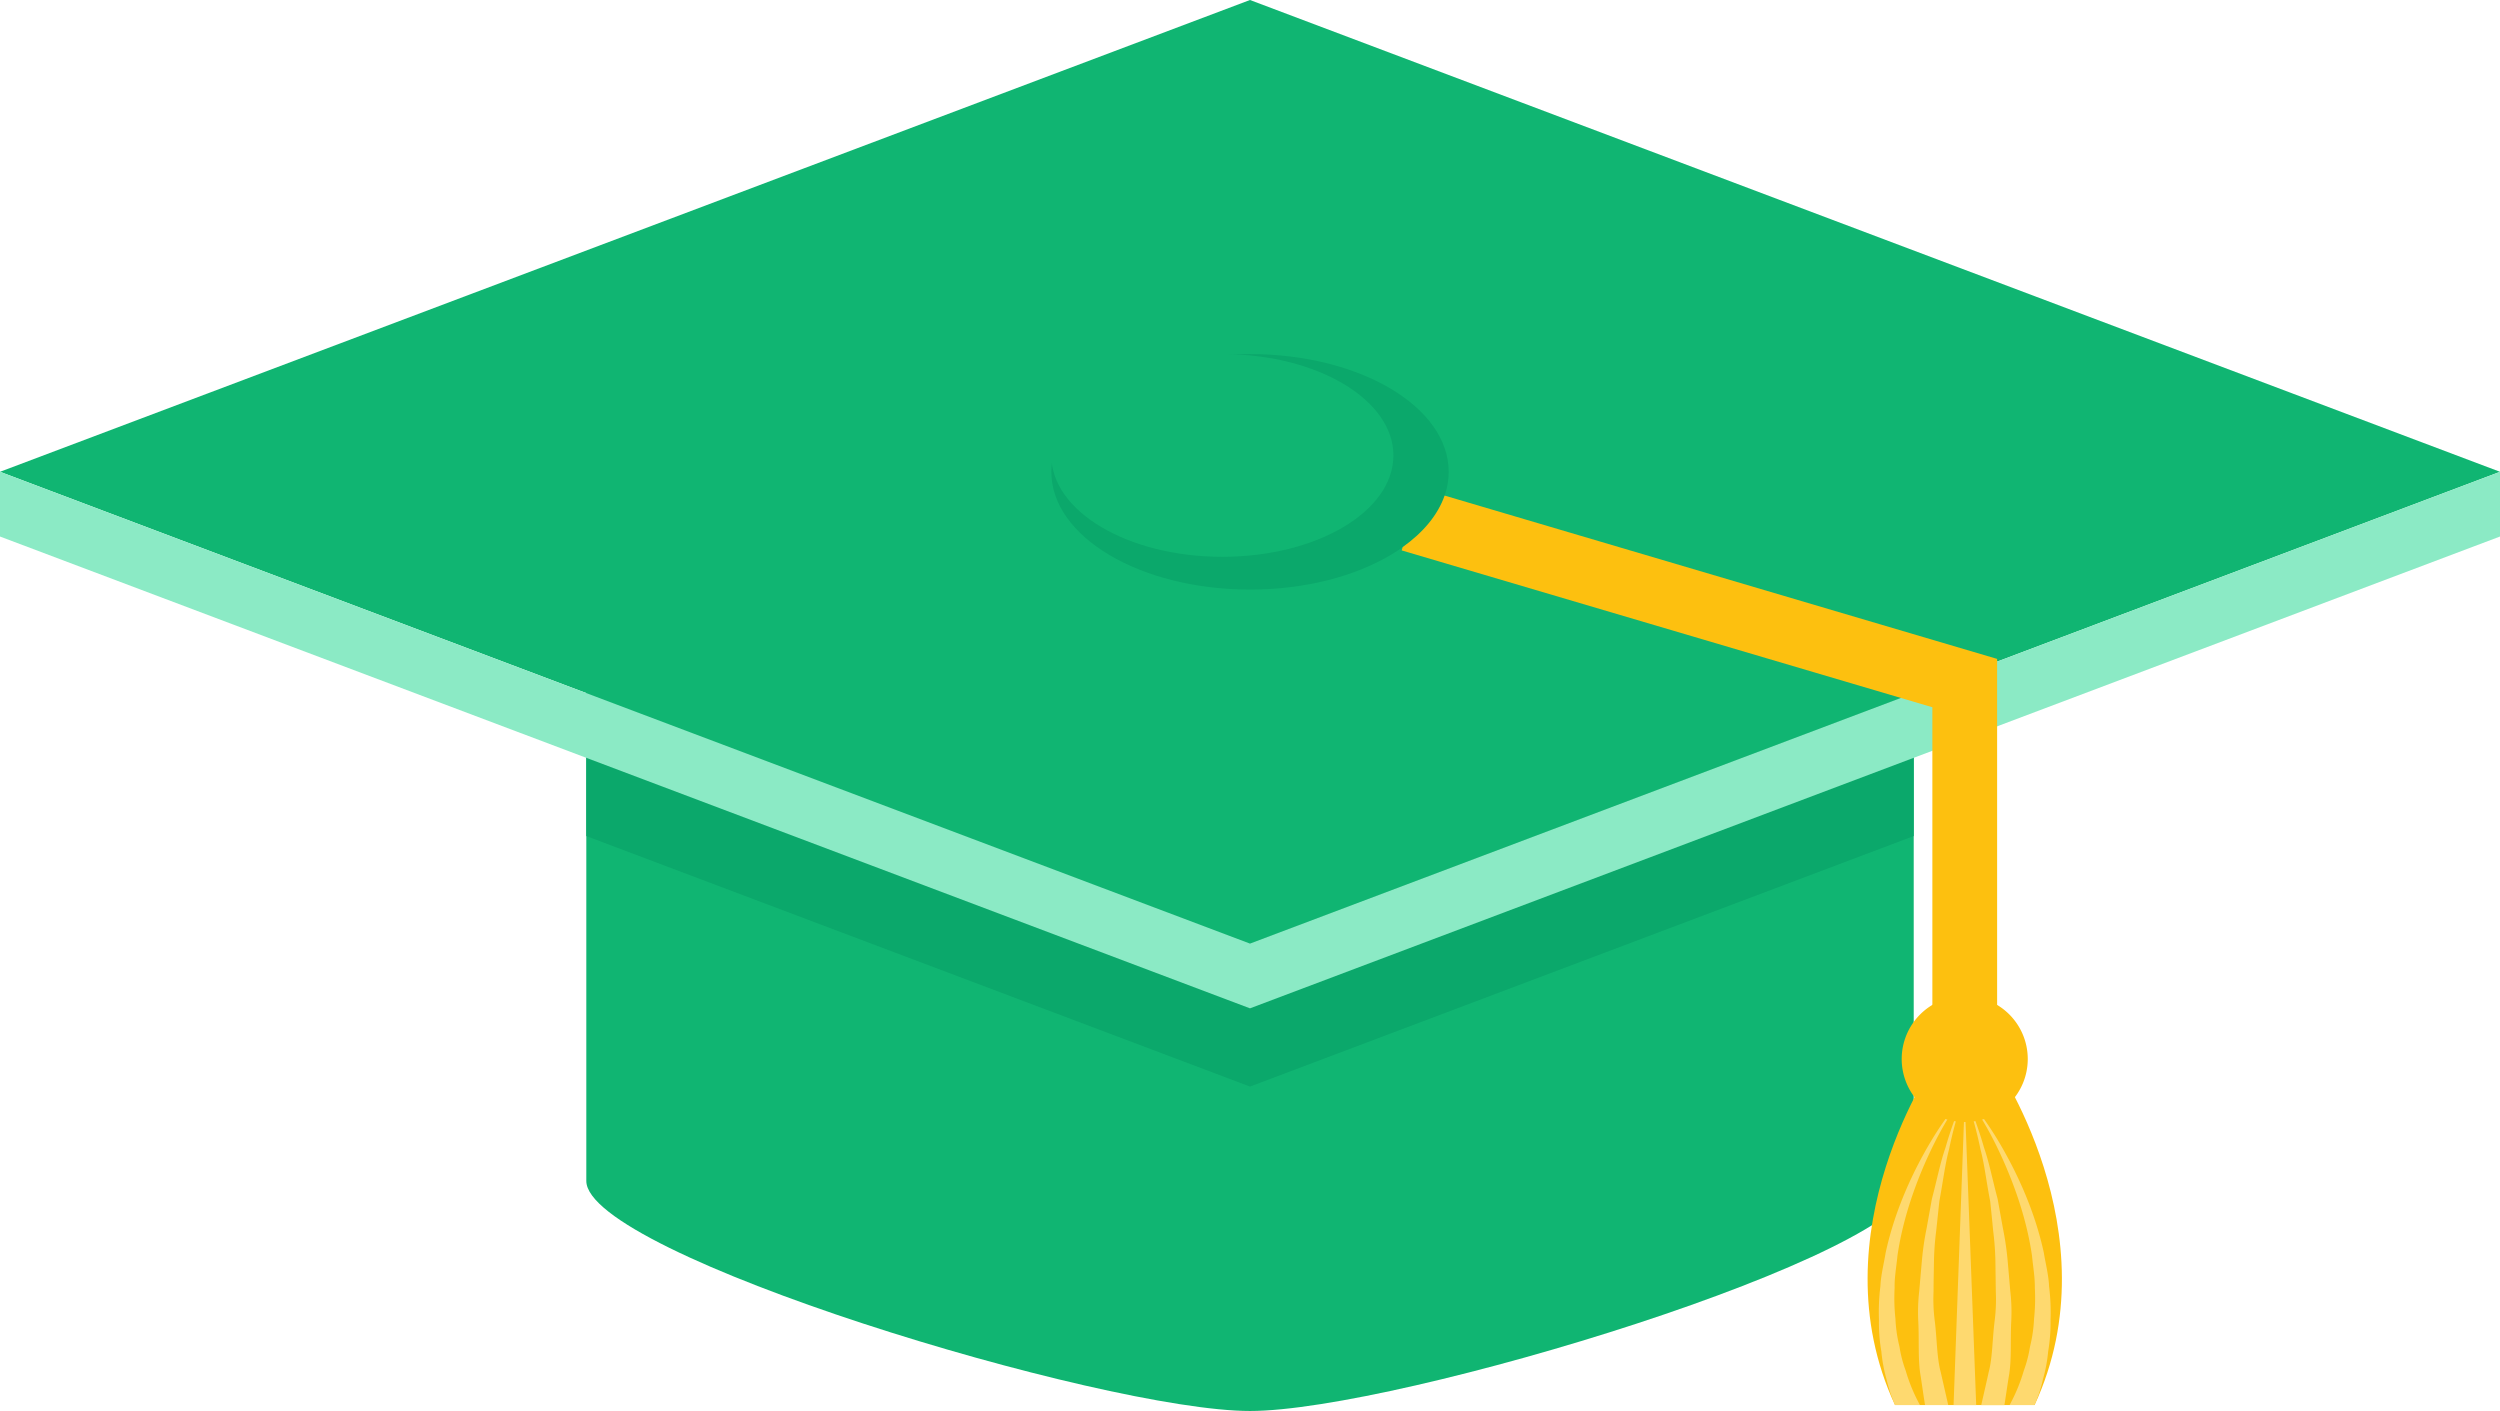 <svg id="Layer_1" data-name="Layer 1" xmlns="http://www.w3.org/2000/svg" viewBox="0 0 842.05 475.25"><defs><style>.cls-1{fill:#10b572;}.cls-2{fill:#0ba86b;}.cls-3{fill:#8beac5;}.cls-4{fill:#fdc00f;}.cls-5{fill:#fed96f;}</style></defs><title>education</title><path class="cls-1" d="M197.48,181.29V397.76c0,24.73,174,77.49,223.55,77.49s223.55-52.76,223.55-77.49V181.29Z"/><polygon class="cls-2" points="197.47 281.6 421.02 365.98 644.58 281.6 644.58 203.09 197.47 203.09 197.47 281.6"/><polygon class="cls-1" points="421.02 0 0 158.91 421.02 317.82 842.05 158.91 421.02 0"/><polygon class="cls-3" points="421.02 317.82 0 158.91 0 180.71 421.02 339.63 842.05 180.71 842.05 158.91 421.02 317.82"/><path class="cls-4" d="M671.14,356.69H652.38s-41.21,58.19-14.1,116.57h47C712.35,414.88,671.14,356.69,671.14,356.69Z"/><path class="cls-5" d="M676.6,463.65c1-5.32.5-11.75.82-18.47a60.89,60.89,0,0,0-.32-10.33c-.3-3.51-.61-7.06-.92-10.62a99.62,99.62,0,0,0-1.54-10.43c-.62-3.39-1.22-6.74-1.8-10-1.7-6.3-2.85-12.31-4.55-17.16a136.22,136.22,0,0,0-5.68-16,140.25,140.25,0,0,1,4.47,16.55c1.34,5,2,11.05,3.25,17.38.34,3.22.69,6.56,1,9.95a94,94,0,0,1,.76,10.26c.05,3.44.1,6.9.14,10.29a57.71,57.71,0,0,1-.4,9.89c-.79,6.31-.71,12.37-2,17.2-1,4.57-1.88,8.32-2.51,11.12h7.81C675.57,470.54,676,467.41,676.6,463.65Z"/><path class="cls-5" d="M653.67,462.14c-1.31-4.83-1.23-10.89-2-17.2a56.71,56.71,0,0,1-.41-9.89c0-3.39.09-6.85.14-10.29a94,94,0,0,1,.76-10.26c.37-3.39.71-6.73,1.06-9.95,1.19-6.33,1.92-12.42,3.25-17.38a140.25,140.25,0,0,1,4.47-16.55,131.86,131.86,0,0,0-5.68,16c-1.71,4.85-2.87,10.86-4.55,17.16-.58,3.24-1.19,6.59-1.8,10a96.3,96.3,0,0,0-1.54,10.43c-.32,3.56-.62,7.11-.93,10.62a62,62,0,0,0-.32,10.33c.33,6.72-.17,13.15.82,18.47.57,3.76,1,6.89,1.45,9.61h7.81Z"/><path class="cls-5" d="M689.86,455.22a57.9,57.9,0,0,0,.8-10.63,71,71,0,0,0-.49-11.33c-.17-3.85-1.16-7.58-1.78-11.37-3.24-15-9.72-28.14-15.07-37.18a114.23,114.23,0,0,0-9.87-14.09,118.58,118.58,0,0,1,8.83,15c4.67,9.47,10.09,23,12.15,37.43.34,3.62,1,7.17.94,10.74a64.65,64.65,0,0,1-.26,10.37,47.71,47.71,0,0,1-1.36,9.42,42.62,42.62,0,0,1-2.11,8.13A57.36,57.36,0,0,1,677,473c-.05.11-.06.15-.11.24h8.37c.57-1.23,1-2.45,1.45-3.68.49-1.61,1-3.11,1.4-5A50.88,50.88,0,0,0,689.86,455.22Z"/><path class="cls-5" d="M661.76,370.62,658,473.26h7.62Z"/><path class="cls-5" d="M646.55,473a56.75,56.75,0,0,1-4.66-11.3,41.89,41.89,0,0,1-2.11-8.13,47,47,0,0,1-1.36-9.42,63.49,63.49,0,0,1-.27-10.37c-.1-3.57.61-7.12.94-10.74,2.07-14.43,7.48-28,12.16-37.43a118.58,118.58,0,0,1,8.83-15,112.91,112.91,0,0,0-9.87,14.09c-5.35,9-11.83,22.18-15.07,37.18-.62,3.79-1.61,7.52-1.79,11.37a71,71,0,0,0-.48,11.33,56.19,56.19,0,0,0,.81,10.63,51.81,51.81,0,0,0,1.74,9.36c.43,1.9.93,3.42,1.41,5,.52,1.22.88,2.43,1.45,3.66h8.38C646.61,473.17,646.6,473.13,646.55,473Z"/><path class="cls-4" d="M640.53,356.69a21.23,21.23,0,1,1,21.23,21.23A21.22,21.22,0,0,1,640.53,356.69Z"/><ellipse class="cls-2" cx="421.03" cy="158.92" rx="66.92" ry="39.66"/><path class="cls-4" d="M486.58,166.92c-2.26,6.51-7.21,12.44-14.14,17.36l-.32,1.11,178.74,52.83V356.69h21.81V221.93Z"/><path class="cls-1" d="M354.11,153.4c0-18.86,25.79-34.14,57.6-34.14s57.62,15.28,57.62,34.14-25.8,34.14-57.62,34.14S354.11,172.26,354.11,153.4Z"/></svg>